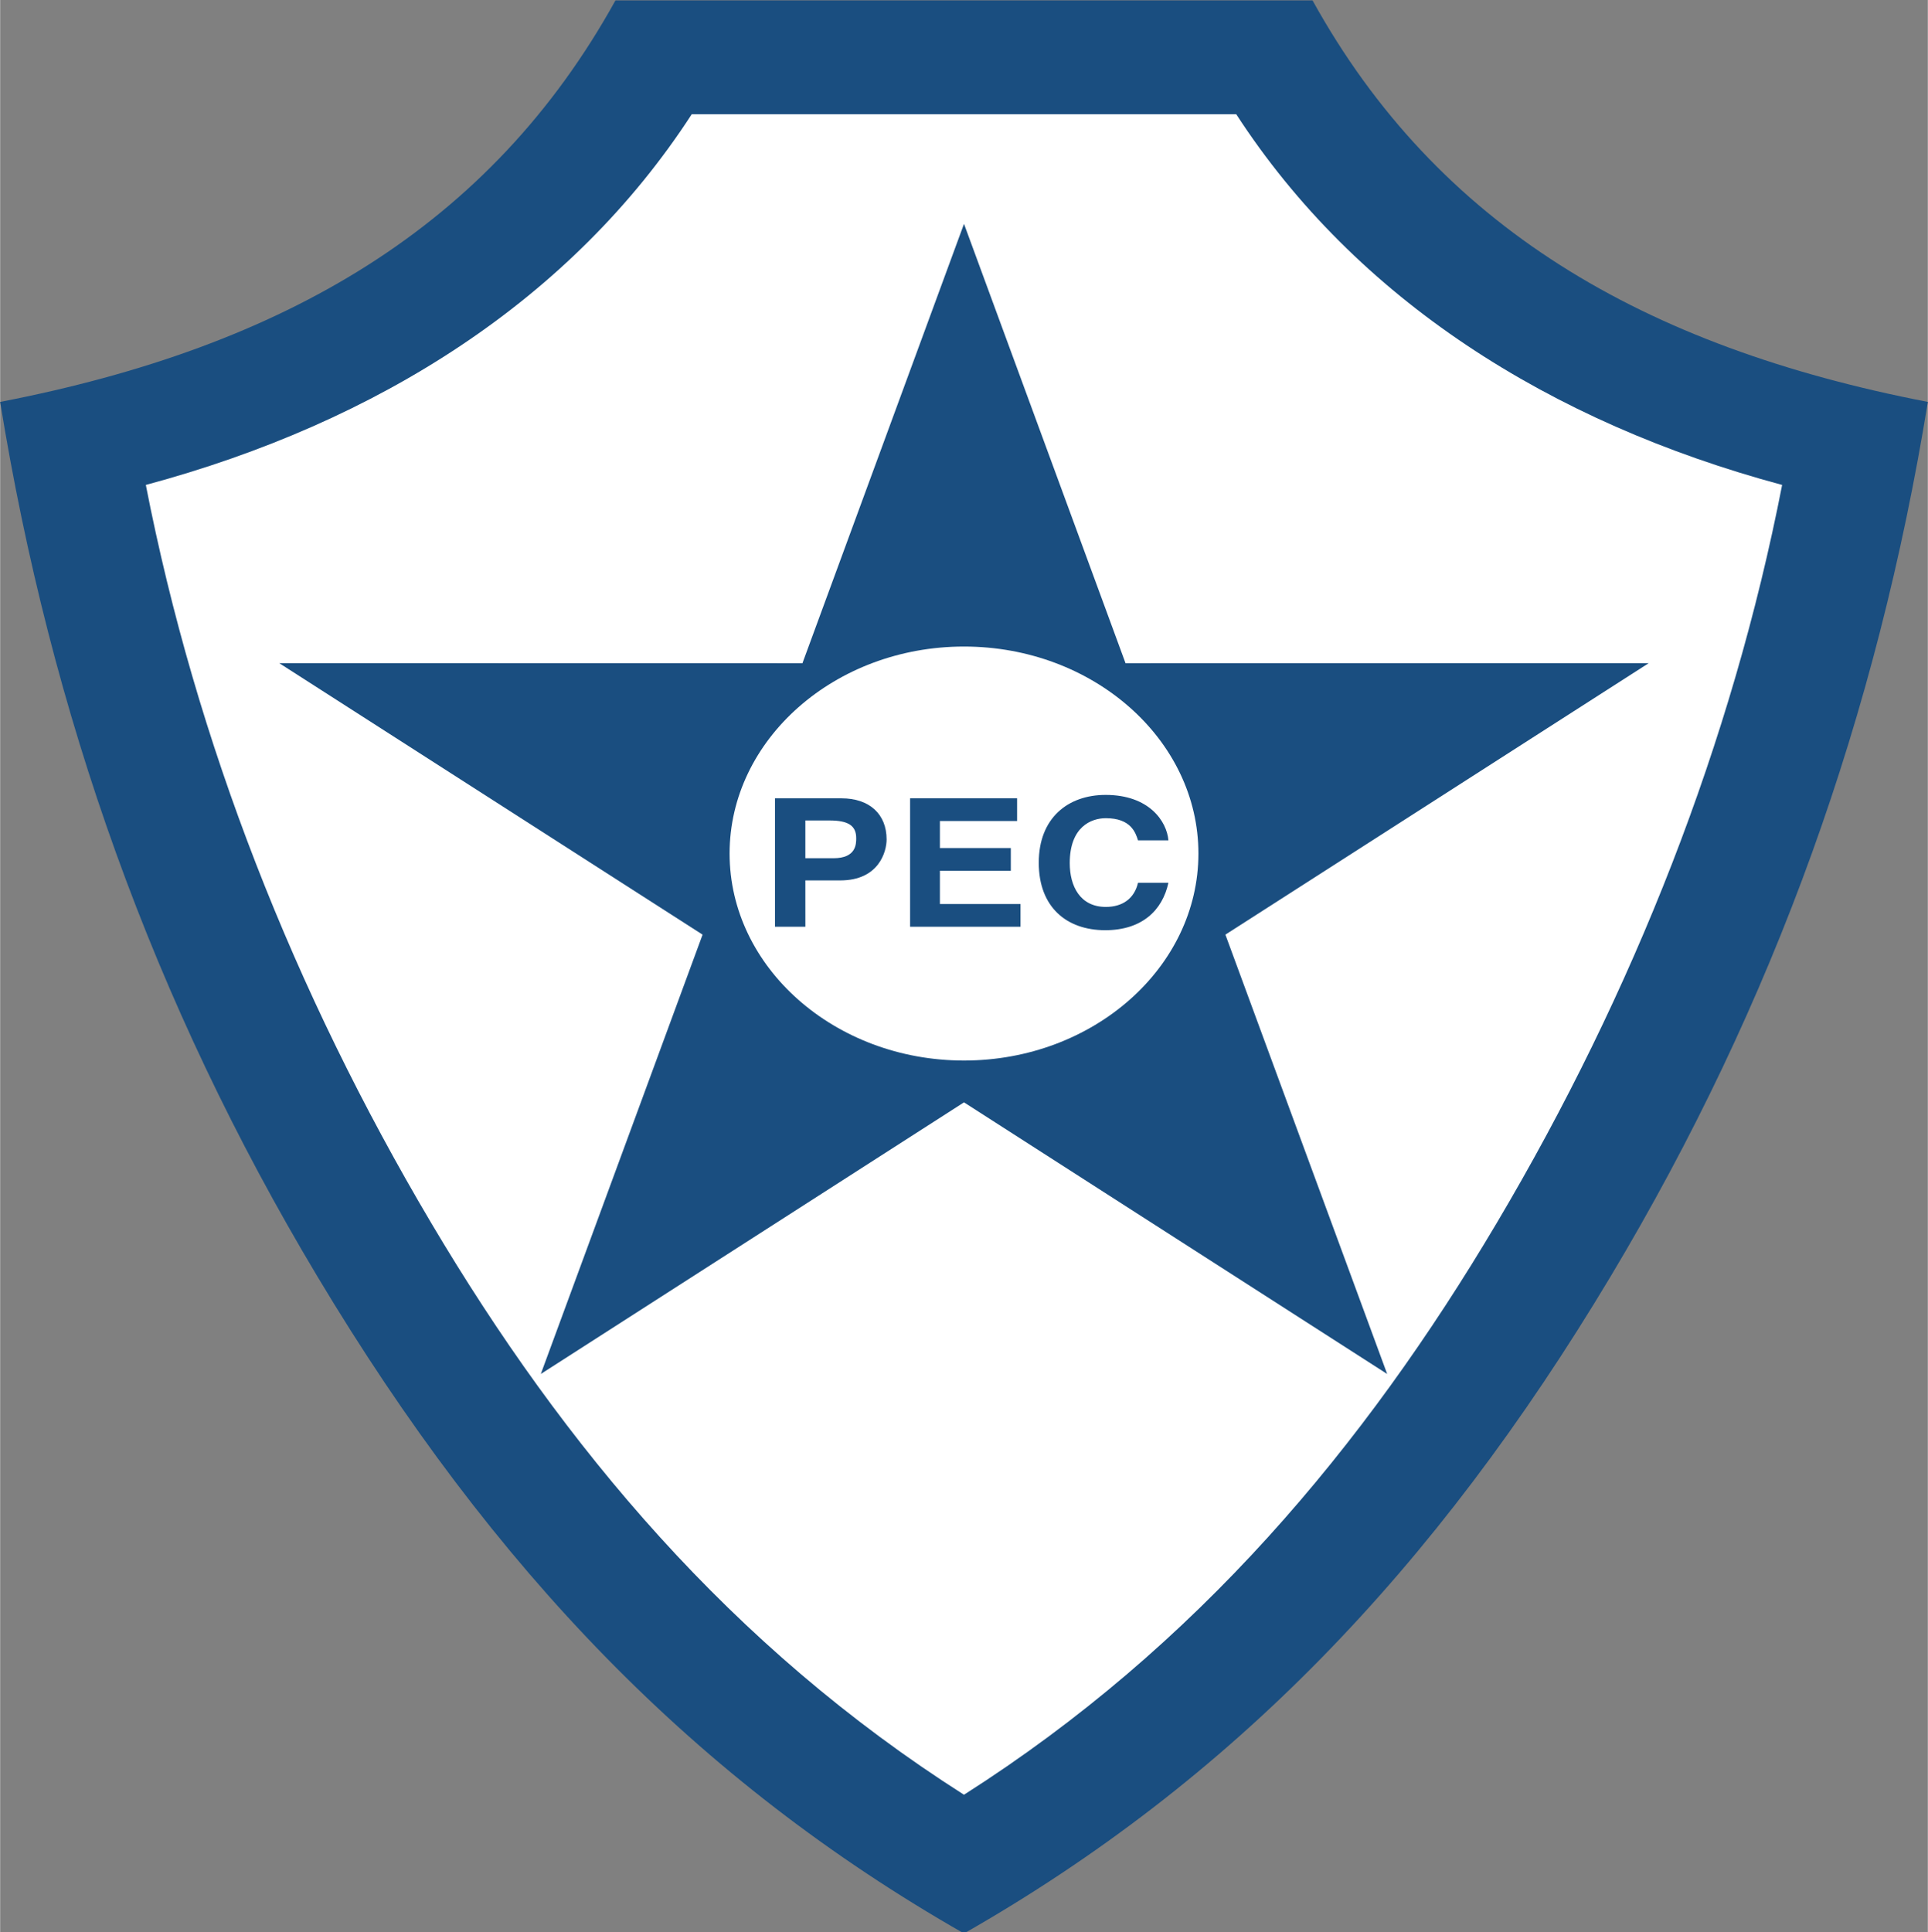 <?xml version="1.0" encoding="UTF-8" standalone="no"?>
<svg
   version="1.1"
   width="1.459in"
   height="1.462in"
   viewBox="0 0 105.012 105.244"
   id="svg16"
   sodipodi:docname="pinheirense_ec_pa.cdr"
   xmlns:inkscape="http://www.inkscape.org/namespaces/inkscape"
   xmlns:sodipodi="http://sodipodi.sourceforge.net/DTD/sodipodi-0.dtd"
   xmlns="http://www.w3.org/2000/svg"
   xmlns:svg="http://www.w3.org/2000/svg">
  <rect x="0" y="0" width="105.012" height="105.244" fill="#808080" stroke="none"/>
  <defs
     id="defs16" />
  <sodipodi:namedview
     id="namedview16"
     pagecolor="#ffffff"
     bordercolor="#000000"
     borderopacity="0.25"
     inkscape:showpageshadow="2"
     inkscape:pageopacity="0.0"
     inkscape:pagecheckerboard="0"
     inkscape:deskcolor="#d1d1d1"
     inkscape:document-units="in" />
  <g
     id="Layer1003"
     transform="matrix(1,0,0,0.883,-55.494,-42.695)">
    <path
       d="M 126.986,48.376 H 89.014 c -6.8,13.922 -17.989,21.366 -33.52,24.77 2.763,19.256 8.327,37.017 17.284,53.953 9.588,18.127 20.686,31.134 35.222,40.526 14.536,-9.391 25.634,-22.399 35.222,-40.526 8.958,-16.936 14.521,-34.697 17.284,-53.953 -15.531,-3.404 -26.72,-10.848 -33.52,-24.77 z"
       style="fill:#1a4e80;fill-rule:evenodd"
       id="path10" />
    <path
       d="M 122.83,55.399 H 93.169 c -6.531,11.401 -17.066,19.006 -29.739,22.868 2.727,15.834 8.077,31.266 15.559,45.554 7.214,13.776 16.317,26.099 29.01,35.246 12.693,-9.148 21.796,-21.47 29.01,-35.246 7.482,-14.288 12.832,-29.72 15.559,-45.554 C 139.897,74.405 129.361,66.8 122.83,55.399 Z"
       style="fill:#ffffff;fill-rule:evenodd"
       id="path11" />
    <path
       d="m 108,62.162 8.801,27.106 28.499,-0.006 -23.06,16.746 8.812,27.103 -23.052,-16.756 -23.053,16.756 8.812,-27.102 -23.06,-16.747 28.499,0.006 z"
       style="fill:#1a4e80;fill-rule:evenodd"
       id="path12" />
    <path
       d="m 108,88.237 c 7.033,0 12.77,5.736 12.77,12.769 0,7.033 -5.736,12.769 -12.77,12.769 -7.033,0 -12.769,-5.736 -12.769,-12.769 0,-7.033 5.736,-12.769 12.769,-12.769 z"
       style="fill:#ffffff;fill-rule:evenodd"
       id="path13" />
    <path
       d="m 99.358,102.664 h 1.899 c 2.13,0 2.527,-1.81 2.527,-2.527 0,-1.556 -0.927,-2.538 -2.461,-2.538 h -3.62 v 7.924 h 1.656 z m 0,-1.369 v -2.329 h 1.313 c 1.027,0 1.457,0.32 1.457,1.093 0,0.353 0,1.236 -1.236,1.236 z"
       style="fill:#1a4e80;fill-rule:evenodd"
       id="path14" />
    <path
       d="m 110.892,97.598 h -5.828 v 7.924 h 6.015 v -1.401 h -4.392 v -2.053 h 3.863 v -1.401 h -3.863 v -1.667 h 4.205 z"
       style="fill:#1a4e80;fill-rule:evenodd"
       id="path15" />
    <path
       d="m 119.136,100.192 c -0.088,-1.17 -1.048,-2.803 -3.421,-2.803 -2.042,0 -3.642,1.413 -3.642,4.183 0,2.737 1.512,4.163 3.62,4.163 1.986,0 3.112,-1.205 3.443,-2.926 h -1.656 c -0.199,0.971 -0.839,1.49 -1.754,1.49 -1.402,0 -1.965,-1.28 -1.965,-2.704 0,-2.241 1.17,-2.77 1.965,-2.77 1.368,0 1.622,0.894 1.754,1.369 z"
       style="fill:#1a4e80;fill-rule:evenodd"
       id="path16" />
  </g>
</svg>

